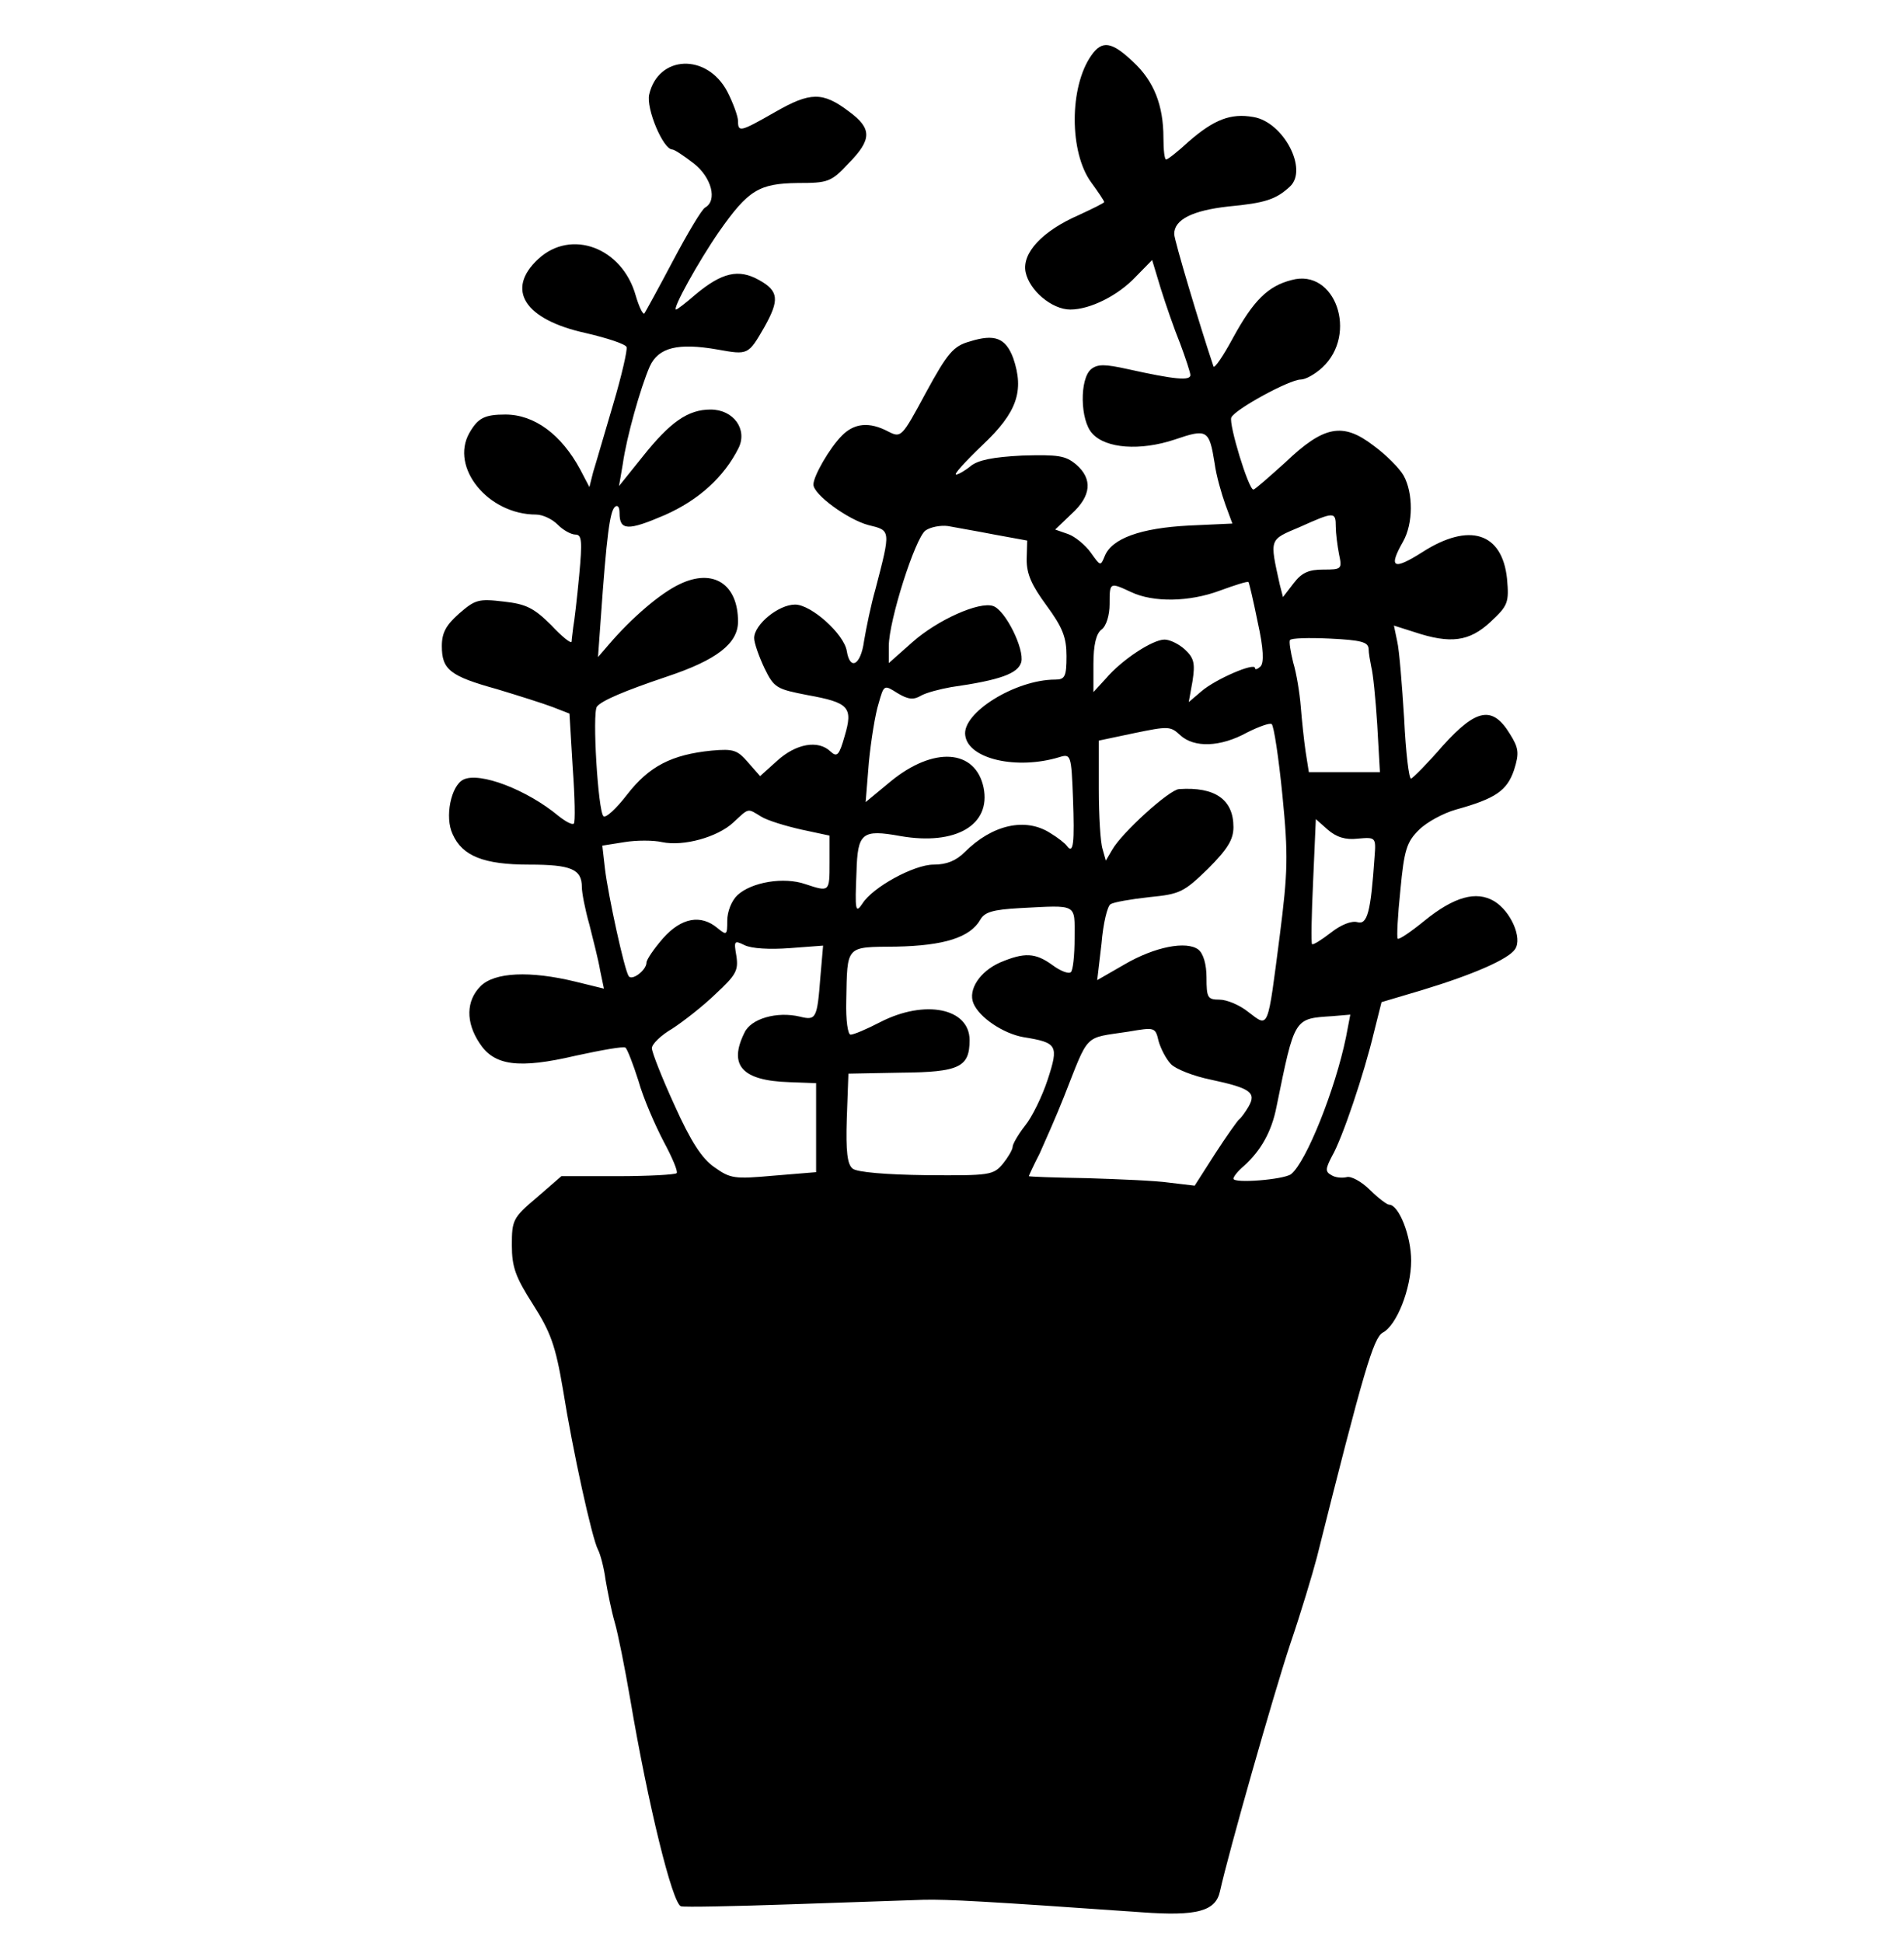 <?xml version="1.0" encoding="UTF-8" standalone="no"?>
<!DOCTYPE svg PUBLIC "-//W3C//DTD SVG 1.1//EN" "http://www.w3.org/Graphics/SVG/1.1/DTD/svg11.dtd">
<svg width="100%" height="100%" viewBox="0 0 99 101" version="1.1" xmlns="http://www.w3.org/2000/svg" xmlns:xlink="http://www.w3.org/1999/xlink" xml:space="preserve" xmlns:serif="http://www.serif.com/" style="fill-rule:evenodd;clip-rule:evenodd;stroke-linejoin:round;stroke-miterlimit:1.414;">
    <g transform="matrix(0.028,0,0,-0.026,-11.466,111.513)">
        <path d="M2436,4178C2395,4115 2395,3984 2436,3924C2449,3905 2460,3887 2460,3885C2460,3883 2439,3872 2413,3859C2345,3827 2307,3783 2314,3745C2321,3708 2363,3670 2397,3670C2434,3670 2486,3698 2519,3736L2549,3769L2565,3712C2574,3681 2590,3631 2601,3602C2611,3573 2620,3544 2620,3539C2620,3527 2591,3530 2503,3551C2461,3561 2448,3561 2436,3551C2414,3532 2415,3448 2438,3422C2463,3392 2527,3387 2591,3410C2651,3432 2655,3430 2665,3363C2668,3338 2678,3301 2685,3280L2698,3242L2617,3238C2527,3233 2474,3212 2461,3177C2453,3156 2453,3157 2435,3184C2425,3199 2406,3216 2393,3221L2369,3230L2399,3261C2436,3297 2439,3331 2408,3360C2388,3378 2375,3380 2308,3378C2253,3375 2226,3369 2212,3357C2202,3348 2189,3340 2185,3340C2180,3340 2202,3366 2234,3399C2298,3464 2312,3507 2291,3573C2277,3613 2257,3622 2210,3606C2180,3597 2169,3583 2129,3504C2084,3414 2083,3413 2059,3426C2024,3446 1996,3443 1973,3418C1950,3393 1920,3337 1920,3320C1920,3300 1984,3250 2022,3239C2064,3228 2064,3230 2035,3110C2027,3080 2018,3033 2014,3007C2008,2959 1988,2947 1982,2987C1977,3021 1916,3080 1886,3080C1855,3080 1810,3040 1810,3013C1810,3003 1819,2976 1829,2953C1847,2913 1852,2911 1909,2899C1986,2884 1994,2875 1978,2817C1968,2779 1964,2774 1952,2786C1929,2810 1888,2802 1853,2768L1821,2737L1799,2764C1779,2789 1772,2792 1731,2788C1657,2780 1615,2757 1574,2700C1554,2672 1534,2652 1530,2657C1520,2668 1509,2863 1518,2876C1527,2888 1568,2907 1648,2936C1740,2969 1780,3002 1780,3046C1780,3121 1734,3153 1672,3121C1636,3103 1582,3053 1540,3000L1520,2975L1525,3050C1536,3219 1542,3265 1551,3275C1556,3280 1560,3276 1560,3263C1560,3228 1575,3227 1644,3259C1707,3289 1754,3335 1781,3393C1798,3430 1772,3470 1729,3470C1687,3470 1654,3445 1603,3376L1559,3317L1566,3361C1573,3415 1599,3514 1616,3556C1632,3594 1668,3604 1742,3590C1799,3579 1799,3579 1829,3635C1857,3689 1856,3707 1819,3729C1781,3752 1750,3744 1701,3700C1683,3683 1667,3670 1665,3670C1657,3670 1707,3767 1745,3826C1799,3909 1819,3922 1891,3923C1947,3923 1953,3925 1985,3962C2029,4010 2029,4032 1986,4066C1937,4106 1914,4105 1849,4065C1784,4025 1780,4024 1780,4047C1780,4056 1771,4083 1760,4106C1722,4183 1632,4179 1615,4100C1609,4072 1641,3990 1658,3990C1662,3990 1680,3977 1698,3962C1731,3934 1742,3888 1719,3874C1713,3871 1686,3822 1659,3767C1632,3712 1608,3665 1606,3662C1603,3660 1596,3676 1590,3698C1565,3794 1470,3832 1409,3771C1348,3710 1383,3650 1497,3623C1537,3613 1571,3601 1573,3595C1575,3590 1564,3538 1548,3480C1532,3422 1516,3362 1511,3345L1504,3315L1487,3350C1452,3420 1402,3460 1348,3460C1309,3460 1297,3453 1281,3423C1245,3354 1316,3260 1405,3260C1417,3260 1435,3251 1445,3240C1455,3229 1470,3220 1478,3220C1490,3220 1491,3207 1485,3138C1481,3092 1476,3046 1474,3035C1473,3024 1471,3011 1471,3006C1470,3001 1453,3016 1433,3039C1401,3073 1387,3081 1345,3086C1298,3092 1292,3090 1262,3062C1238,3039 1230,3024 1230,2997C1230,2950 1245,2937 1332,2911C1372,2898 1419,2882 1436,2875L1467,2862L1473,2754C1477,2695 1478,2644 1475,2642C1472,2639 1460,2646 1447,2657C1388,2710 1300,2746 1270,2730C1247,2718 1235,2655 1250,2621C1268,2577 1308,2560 1392,2560C1470,2560 1490,2551 1490,2515C1490,2504 1496,2470 1504,2440C1511,2410 1521,2368 1524,2348L1531,2312L1478,2326C1394,2348 1328,2345 1302,2317C1275,2288 1274,2245 1300,2203C1327,2158 1372,2151 1479,2178C1526,2189 1567,2197 1571,2194C1574,2192 1585,2162 1595,2128C1604,2093 1626,2039 1642,2006C1658,1974 1669,1946 1666,1943C1663,1940 1614,1937 1556,1937L1452,1937L1406,1894C1362,1854 1360,1849 1360,1799C1360,1755 1367,1735 1399,1681C1432,1625 1441,1599 1455,1510C1473,1388 1509,1212 1520,1190C1524,1182 1531,1155 1534,1130C1538,1105 1545,1067 1551,1045C1557,1023 1570,953 1580,890C1613,680 1658,483 1674,477C1680,475 1773,477 1880,481C1987,485 2098,489 2125,490C2170,491 2239,487 2530,465C2632,457 2667,467 2675,507C2691,585 2774,899 2805,1000C2825,1063 2847,1142 2855,1175C2942,1549 2960,1613 2977,1624C3003,1638 3030,1712 3030,1768C3030,1818 3007,1880 2989,1880C2985,1880 2969,1893 2953,1910C2938,1926 2918,1938 2910,1935C2902,1933 2889,1934 2882,1939C2870,1946 2871,1952 2883,1977C2902,2012 2943,2143 2961,2225L2975,2285L3050,2309C3145,2340 3211,2371 3223,2391C3237,2413 3215,2467 3184,2487C3151,2508 3110,2496 3055,2448C3030,2426 3007,2409 3005,2412C3003,2414 3005,2458 3010,2509C3017,2590 3022,2606 3045,2630C3059,2645 3090,2663 3113,2670C3187,2692 3208,2708 3221,2749C3231,2783 3230,2793 3213,2822C3181,2878 3151,2872 3089,2798C3061,2763 3034,2734 3030,2732C3026,2730 3020,2784 3017,2852C3013,2920 3008,2989 3004,3007L2998,3038L3036,3025C3103,3001 3138,3006 3177,3045C3210,3078 3212,3084 3208,3132C3199,3224 3138,3245 3051,3185C2997,3148 2987,3153 3015,3206C3034,3242 3034,3303 3016,3338C3008,3353 2983,3380 2960,3398C2903,3445 2868,3438 2796,3364C2766,3335 2740,3310 2737,3310C2728,3310 2691,3441 2696,3454C2702,3470 2804,3530 2825,3530C2834,3530 2852,3541 2865,3554C2932,3621 2889,3753 2808,3729C2764,3717 2737,3688 2699,3613C2681,3577 2665,3552 2663,3556C2638,3636 2590,3809 2590,3821C2590,3850 2624,3868 2690,3876C2759,3883 2779,3890 2805,3916C2839,3950 2793,4045 2737,4055C2695,4063 2664,4050 2617,4006C2597,3986 2578,3970 2575,3970C2572,3970 2570,3989 2570,4013C2570,4079 2552,4127 2514,4165C2474,4206 2456,4209 2436,4178ZM2890,3236C2890,3223 2893,3198 2896,3181C2902,3151 2901,3150 2867,3150C2840,3150 2827,3144 2812,3123L2792,3095L2786,3120C2767,3213 2766,3209 2823,3235C2887,3266 2890,3266 2890,3236ZM2256,3220L2317,3208L2316,3170C2316,3141 2325,3119 2353,3078C2383,3034 2390,3014 2390,2977C2390,2936 2387,2930 2369,2930C2295,2930 2195,2863 2202,2818C2208,2771 2298,2749 2377,2775C2398,2782 2399,2779 2402,2693C2405,2604 2403,2580 2391,2597C2388,2602 2374,2614 2360,2623C2314,2655 2252,2640 2201,2585C2185,2568 2168,2560 2143,2560C2107,2560 2030,2515 2011,2482C1998,2461 1997,2469 2000,2545C2002,2624 2010,2631 2082,2617C2184,2598 2250,2639 2236,2714C2221,2791 2143,2797 2063,2726L2017,2685L2023,2765C2027,2809 2035,2862 2041,2882C2051,2920 2051,2920 2076,2903C2096,2890 2106,2889 2120,2898C2130,2904 2155,2911 2176,2915C2267,2929 2300,2942 2306,2965C2312,2991 2277,3068 2254,3077C2228,3087 2150,3049 2104,3005L2060,2963L2060,2997C2060,3048 2109,3213 2128,3228C2137,3235 2156,3239 2170,3237C2184,3234 2223,3227 2256,3220ZM2745,3045C2756,2992 2757,2963 2750,2956C2745,2951 2740,2949 2740,2953C2740,2965 2667,2931 2641,2907L2617,2885L2624,2927C2629,2962 2627,2973 2610,2990C2599,3001 2582,3010 2572,3010C2550,3010 2493,2970 2463,2932L2440,2905L2440,2961C2440,2999 2445,3022 2455,3030C2464,3037 2470,3059 2470,3081C2470,3125 2470,3125 2510,3105C2551,3084 2618,3085 2675,3108C2703,3119 2726,3127 2728,3125C2729,3124 2737,3088 2745,3045ZM2951,2992C2951,2983 2954,2966 2956,2955C2959,2944 2964,2892 2967,2840L2972,2745L2906,2745L2840,2745L2834,2786C2831,2808 2827,2849 2825,2876C2823,2903 2817,2943 2811,2964C2806,2986 2803,3006 2805,3009C2807,3013 2840,3014 2879,3012C2937,3009 2950,3005 2951,2992ZM2791,2698C2802,2578 2801,2545 2786,2418C2763,2227 2766,2234 2728,2265C2712,2279 2688,2290 2674,2290C2652,2290 2650,2294 2650,2334C2650,2361 2644,2382 2635,2390C2613,2408 2554,2396 2497,2360L2447,2329L2455,2402C2458,2442 2466,2478 2472,2481C2478,2485 2510,2491 2544,2495C2601,2501 2608,2505 2653,2552C2689,2591 2700,2610 2700,2635C2700,2690 2666,2716 2599,2711C2581,2710 2493,2624 2475,2590L2463,2568L2457,2591C2453,2604 2450,2658 2450,2711L2450,2808L2516,2823C2579,2837 2583,2837 2601,2819C2627,2793 2676,2795 2725,2824C2747,2836 2768,2844 2771,2841C2775,2838 2784,2774 2791,2698ZM1823,2656C1835,2648 1869,2637 1898,2630L1950,2618L1950,2564C1950,2505 1950,2505 1905,2521C1865,2536 1805,2525 1779,2499C1768,2488 1760,2466 1760,2448C1760,2419 1759,2418 1742,2433C1711,2461 1675,2454 1641,2413C1624,2392 1610,2370 1610,2364C1610,2349 1583,2327 1577,2337C1569,2349 1539,2498 1533,2551L1528,2598L1569,2605C1591,2609 1623,2609 1639,2605C1679,2596 1742,2615 1771,2644C1801,2674 1797,2673 1823,2656ZM2931,2612C2964,2615 2965,2615 2962,2575C2955,2466 2949,2439 2930,2445C2919,2448 2900,2440 2881,2424C2863,2409 2848,2399 2846,2401C2844,2403 2845,2460 2848,2528L2853,2651L2875,2630C2891,2615 2908,2609 2931,2612ZM2405,2413C2405,2379 2402,2348 2398,2345C2394,2341 2379,2347 2364,2359C2332,2384 2312,2385 2266,2364C2229,2346 2207,2310 2217,2283C2228,2254 2273,2222 2310,2215C2373,2204 2376,2199 2355,2130C2345,2097 2326,2055 2313,2038C2300,2020 2290,2001 2290,1996C2290,1990 2281,1974 2272,1962C2254,1939 2248,1938 2130,1939C2054,1940 2001,1945 1993,1952C1983,1960 1980,1986 1982,2053L1985,2142L2083,2144C2191,2145 2210,2155 2210,2209C2210,2273 2127,2291 2044,2245C2019,2231 1995,2220 1989,2220C1984,2220 1980,2248 1981,2288C1983,2400 1979,2395 2074,2396C2162,2398 2211,2414 2230,2450C2238,2465 2253,2470 2303,2473C2412,2479 2405,2483 2405,2413ZM1876,2393L1938,2398L1933,2336C1927,2252 1925,2248 1895,2256C1852,2267 1804,2252 1792,2224C1762,2159 1787,2128 1875,2125L1925,2123L1925,2034L1925,1945L1846,1938C1773,1931 1766,1932 1736,1955C1713,1972 1692,2007 1662,2079C1639,2133 1620,2185 1620,2193C1620,2201 1637,2219 1658,2232C1678,2246 1715,2277 1738,2301C1776,2339 1781,2348 1777,2377C1772,2408 1773,2409 1792,2399C1805,2392 1839,2390 1876,2393ZM2909,2215C2889,2110 2835,1965 2807,1941C2793,1930 2700,1922 2700,1932C2700,1936 2708,1947 2719,1957C2751,1988 2771,2026 2780,2076C2814,2255 2812,2252 2884,2257L2917,2260L2909,2215ZM2584,2161C2593,2151 2626,2137 2658,2130C2732,2113 2743,2104 2728,2076C2722,2065 2714,2053 2710,2050C2707,2047 2687,2017 2666,1982L2628,1918L2581,1924C2556,1928 2487,1931 2428,1933C2368,1934 2320,1936 2320,1937C2320,1938 2329,1959 2340,1982C2350,2006 2371,2057 2385,2095C2433,2226 2421,2212 2505,2226C2554,2235 2555,2235 2561,2207C2565,2192 2575,2171 2584,2161Z" style="fill-rule:nonzero;"/>
    </g>
</svg>
